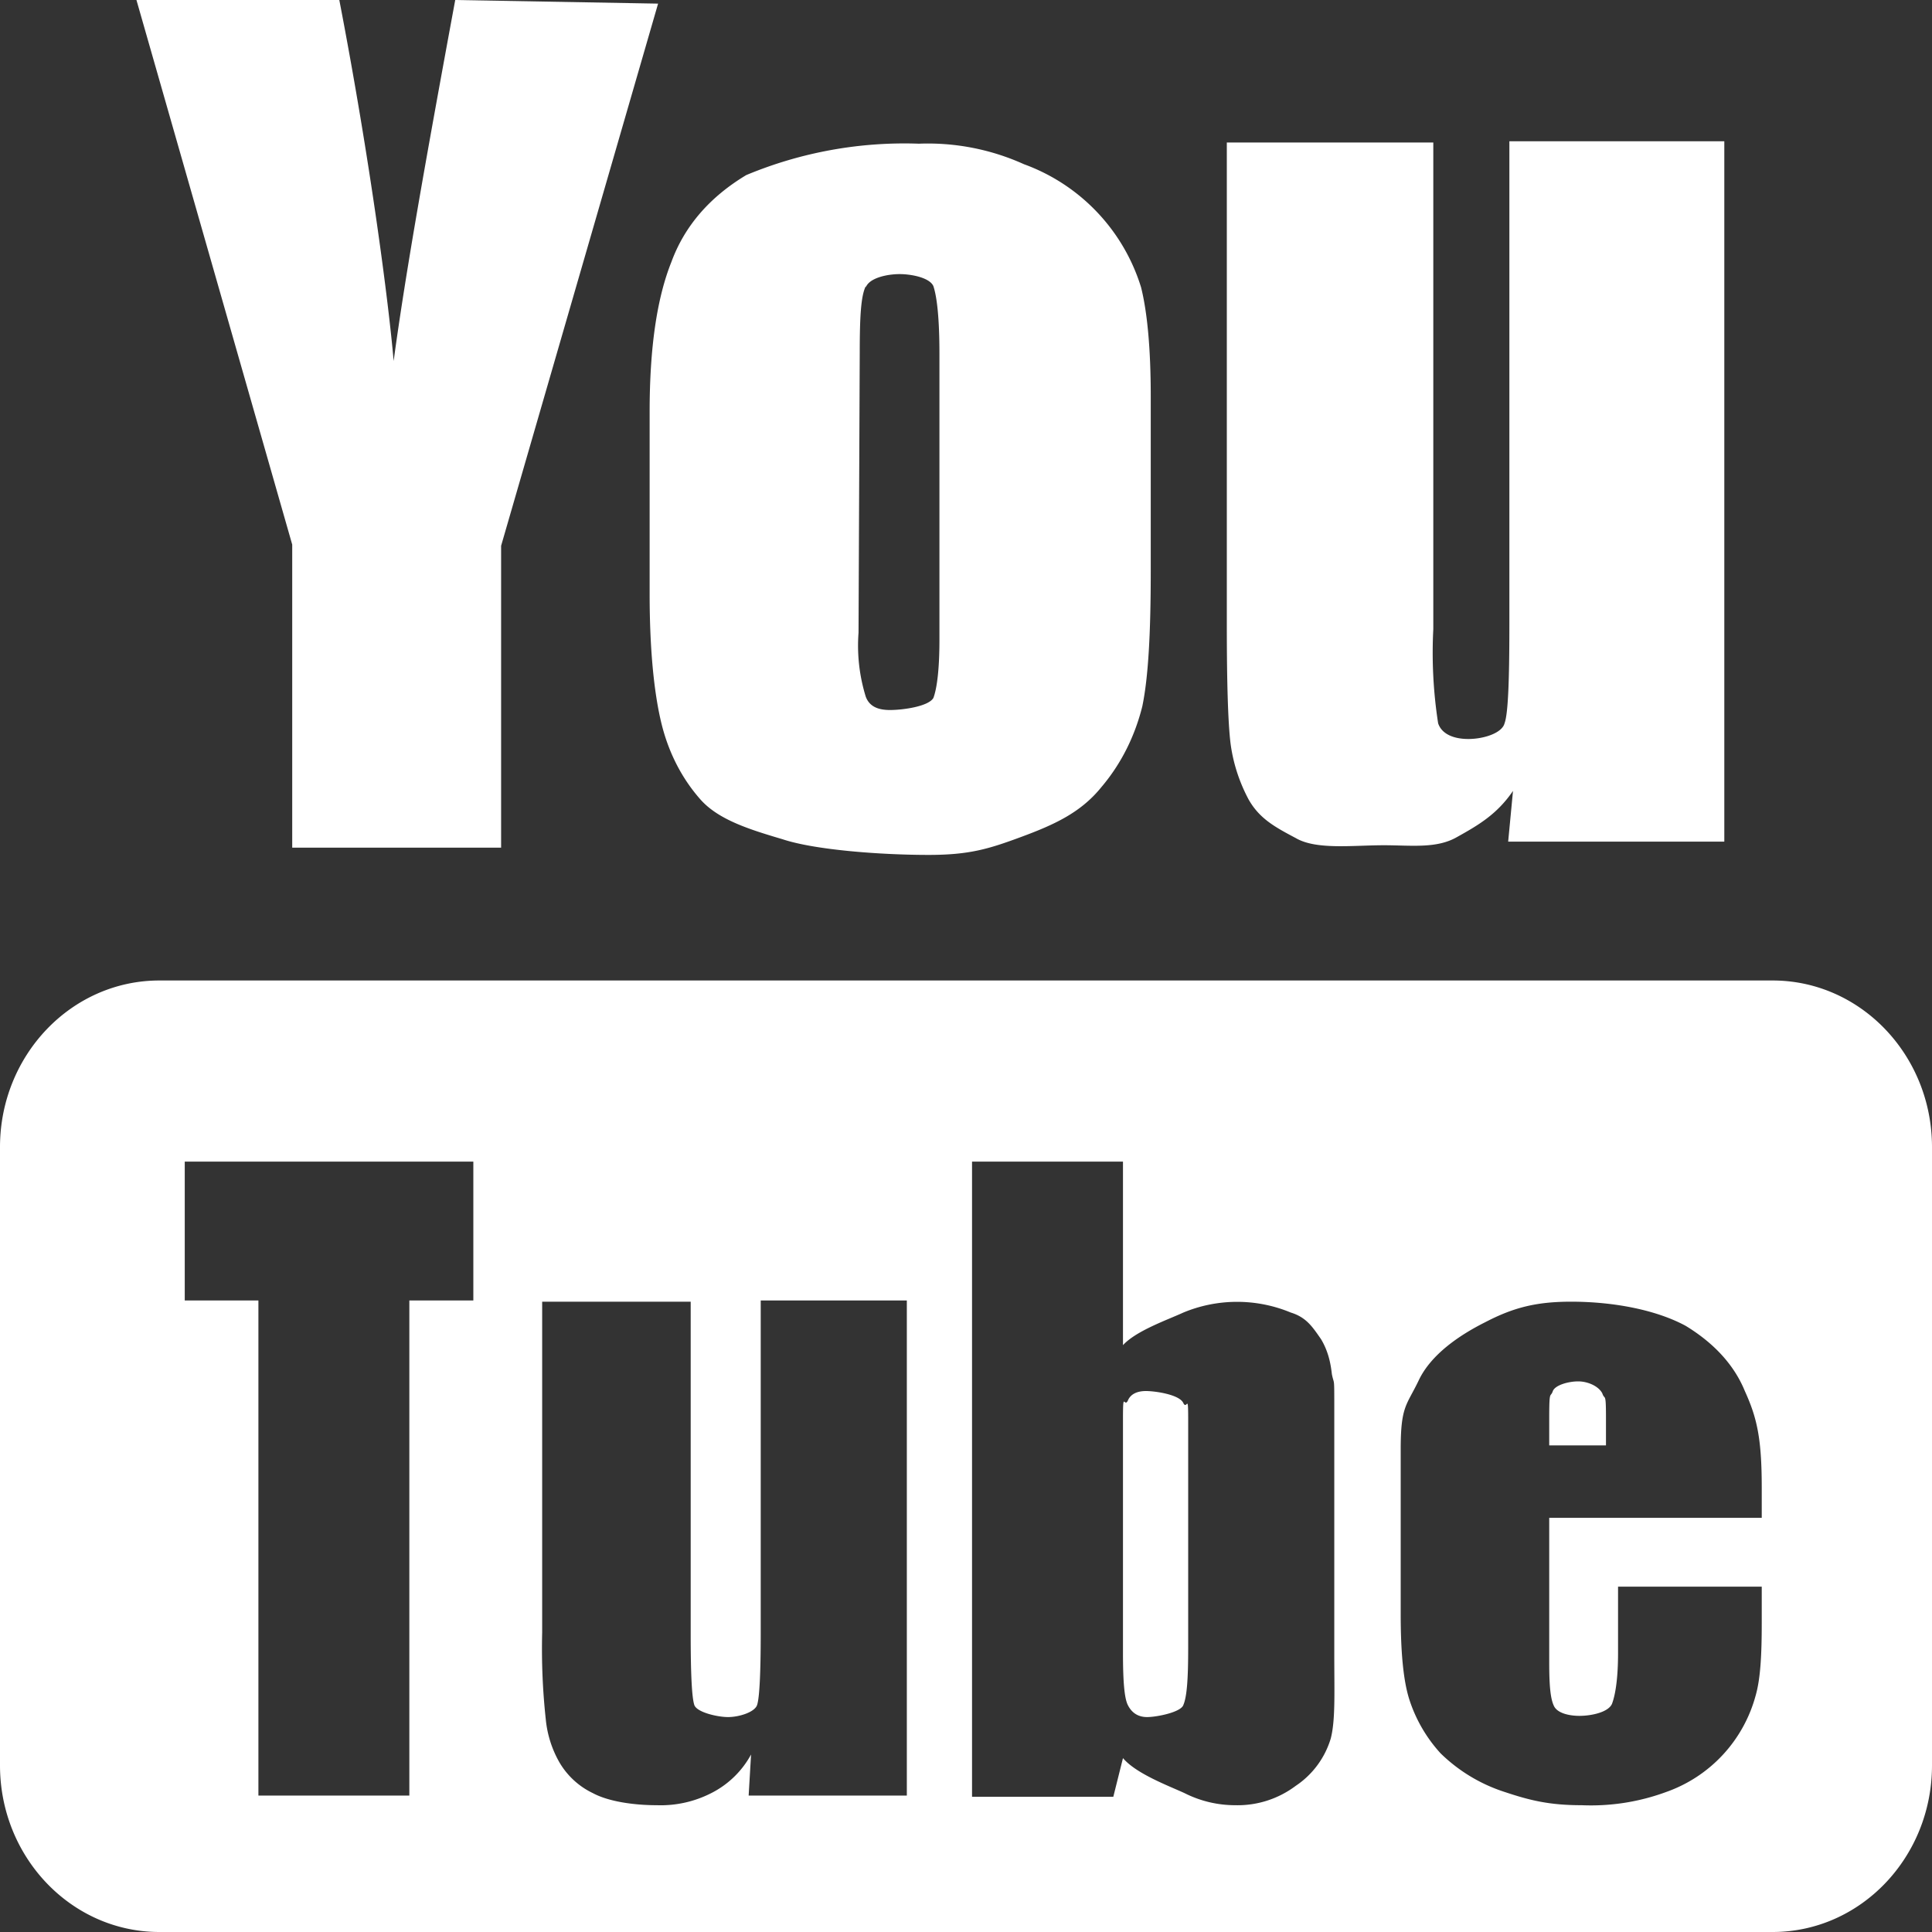 <svg xmlns="http://www.w3.org/2000/svg" width="16" height="16" viewBox="0 0 16 16"><rect x="0" y="0" width="16" height="16" fill="#333333" stroke="none"/><path fill="#fff" d="M5.38 4.92c0 .48.04.84.1 1.08.06.24.17.45.32.62.15.17.41.25.68.33.27.09.82.13 1.21.13.34 0 .5-.05.77-.15.27-.1.49-.2.66-.41.17-.2.28-.43.34-.67.05-.24.07-.61.07-1.12V3.28c0-.4-.03-.7-.08-.9a1.58 1.58 0 0 0-.97-1.02 1.93 1.93 0 0 0-.87-.17 3.4 3.4 0 0 0-1.43.26c-.3.18-.51.42-.62.72-.12.3-.18.71-.18 1.24zm1.79-2.54c.03-.08.18-.11.28-.11.1 0 .25.03.28.1.03.09.05.27.05.56V5.3c0 .24-.02.4-.05.48-.04.07-.25.1-.36.1-.1 0-.17-.03-.2-.11a1.43 1.43 0 0 1-.06-.53l.01-2.32c0-.3.01-.47.05-.55zM4.15 7.02v-2.5L5.45.03 3.77 0c-.24 1.3-.41 2.25-.51 2.99-.04-.47-.19-1.64-.45-2.99H1.13l1.29 4.51v2.51zm6.19-.4c.09.16.22.23.39.32.17.1.47.06.73.06.23 0 .44.03.61-.07.18-.1.33-.19.46-.38l-.04.42h1.79v-5.8H12.5v4c0 .46-.01.74-.04.82-.02.08-.17.13-.3.13-.12 0-.22-.04-.25-.13a3.81 3.81 0 0 1-.04-.78V1.18h-1.71v4c0 .48.01.8.03.97.02.16.07.32.15.47zm4.34 1.5H1.32C.59 8.12 0 8.74 0 9.5v5.12C0 15.38.59 16 1.32 16h13.36c.73 0 1.32-.62 1.32-1.38V9.5c0-.76-.59-1.38-1.32-1.38zM3.92 10.77h-.53v4.1H2.14v-4.1h-.61V9.62h2.39zm3.59 4.1H6.2l.02-.34a.77.77 0 0 1-.33.32.92.92 0 0 1-.45.1c-.19 0-.4-.03-.53-.1a.64.64 0 0 1-.28-.26.89.89 0 0 1-.11-.35 5.42 5.42 0 0 1-.03-.72v-2.74h1.23v2.76c0 .33.01.52.03.58.02.06.19.1.28.1.09 0 .22-.04.24-.1.02-.06.03-.27.03-.6v-2.75h1.21zm3.54-1.16c0 .31.01.54-.03.69a.72.72 0 0 1-.29.39.8.8 0 0 1-.5.16.93.93 0 0 1-.42-.1c-.13-.06-.4-.16-.51-.29l-.08.32H8.05V9.62H9.3v1.52c.11-.12.37-.21.5-.27a1.16 1.16 0 0 1 .89 0c.13.04.18.12.25.22.06.1.08.2.09.29.02.1.02 0 .02.31zm1.78-1.14v1.2c0 .19.01.3.04.36s.13.08.21.08c.1 0 .24-.03.27-.1.03-.08.05-.22.05-.42v-.55h1.19v.3c0 .26-.01.46-.05.6a1.17 1.17 0 0 1-.74.8 1.8 1.8 0 0 1-.7.11c-.27 0-.43-.04-.64-.11a1.35 1.35 0 0 1-.53-.32 1.21 1.21 0 0 1-.26-.45c-.05-.16-.07-.4-.07-.7V12c0-.36.05-.36.15-.57.1-.21.33-.37.55-.48.23-.12.42-.17.71-.17.36 0 .71.07.95.2.23.14.4.32.49.54.1.22.14.39.14.8v.25zm-3.03-.95c-.03-.07-.23-.1-.31-.1-.08 0-.13.03-.15.08-.03.06-.04-.09-.04.15v1.94c0 .22.01.37.04.43s.08.1.16.1.28-.04.3-.1c.03-.07.04-.22.04-.47v-1.9c0-.22-.01-.07-.04-.13zm3.27-.18c-.08 0-.19.03-.21.08-.02.06-.03-.02-.03.22v.23h.47v-.23c0-.22-.01-.14-.03-.2-.03-.06-.12-.1-.2-.1z"/></svg>